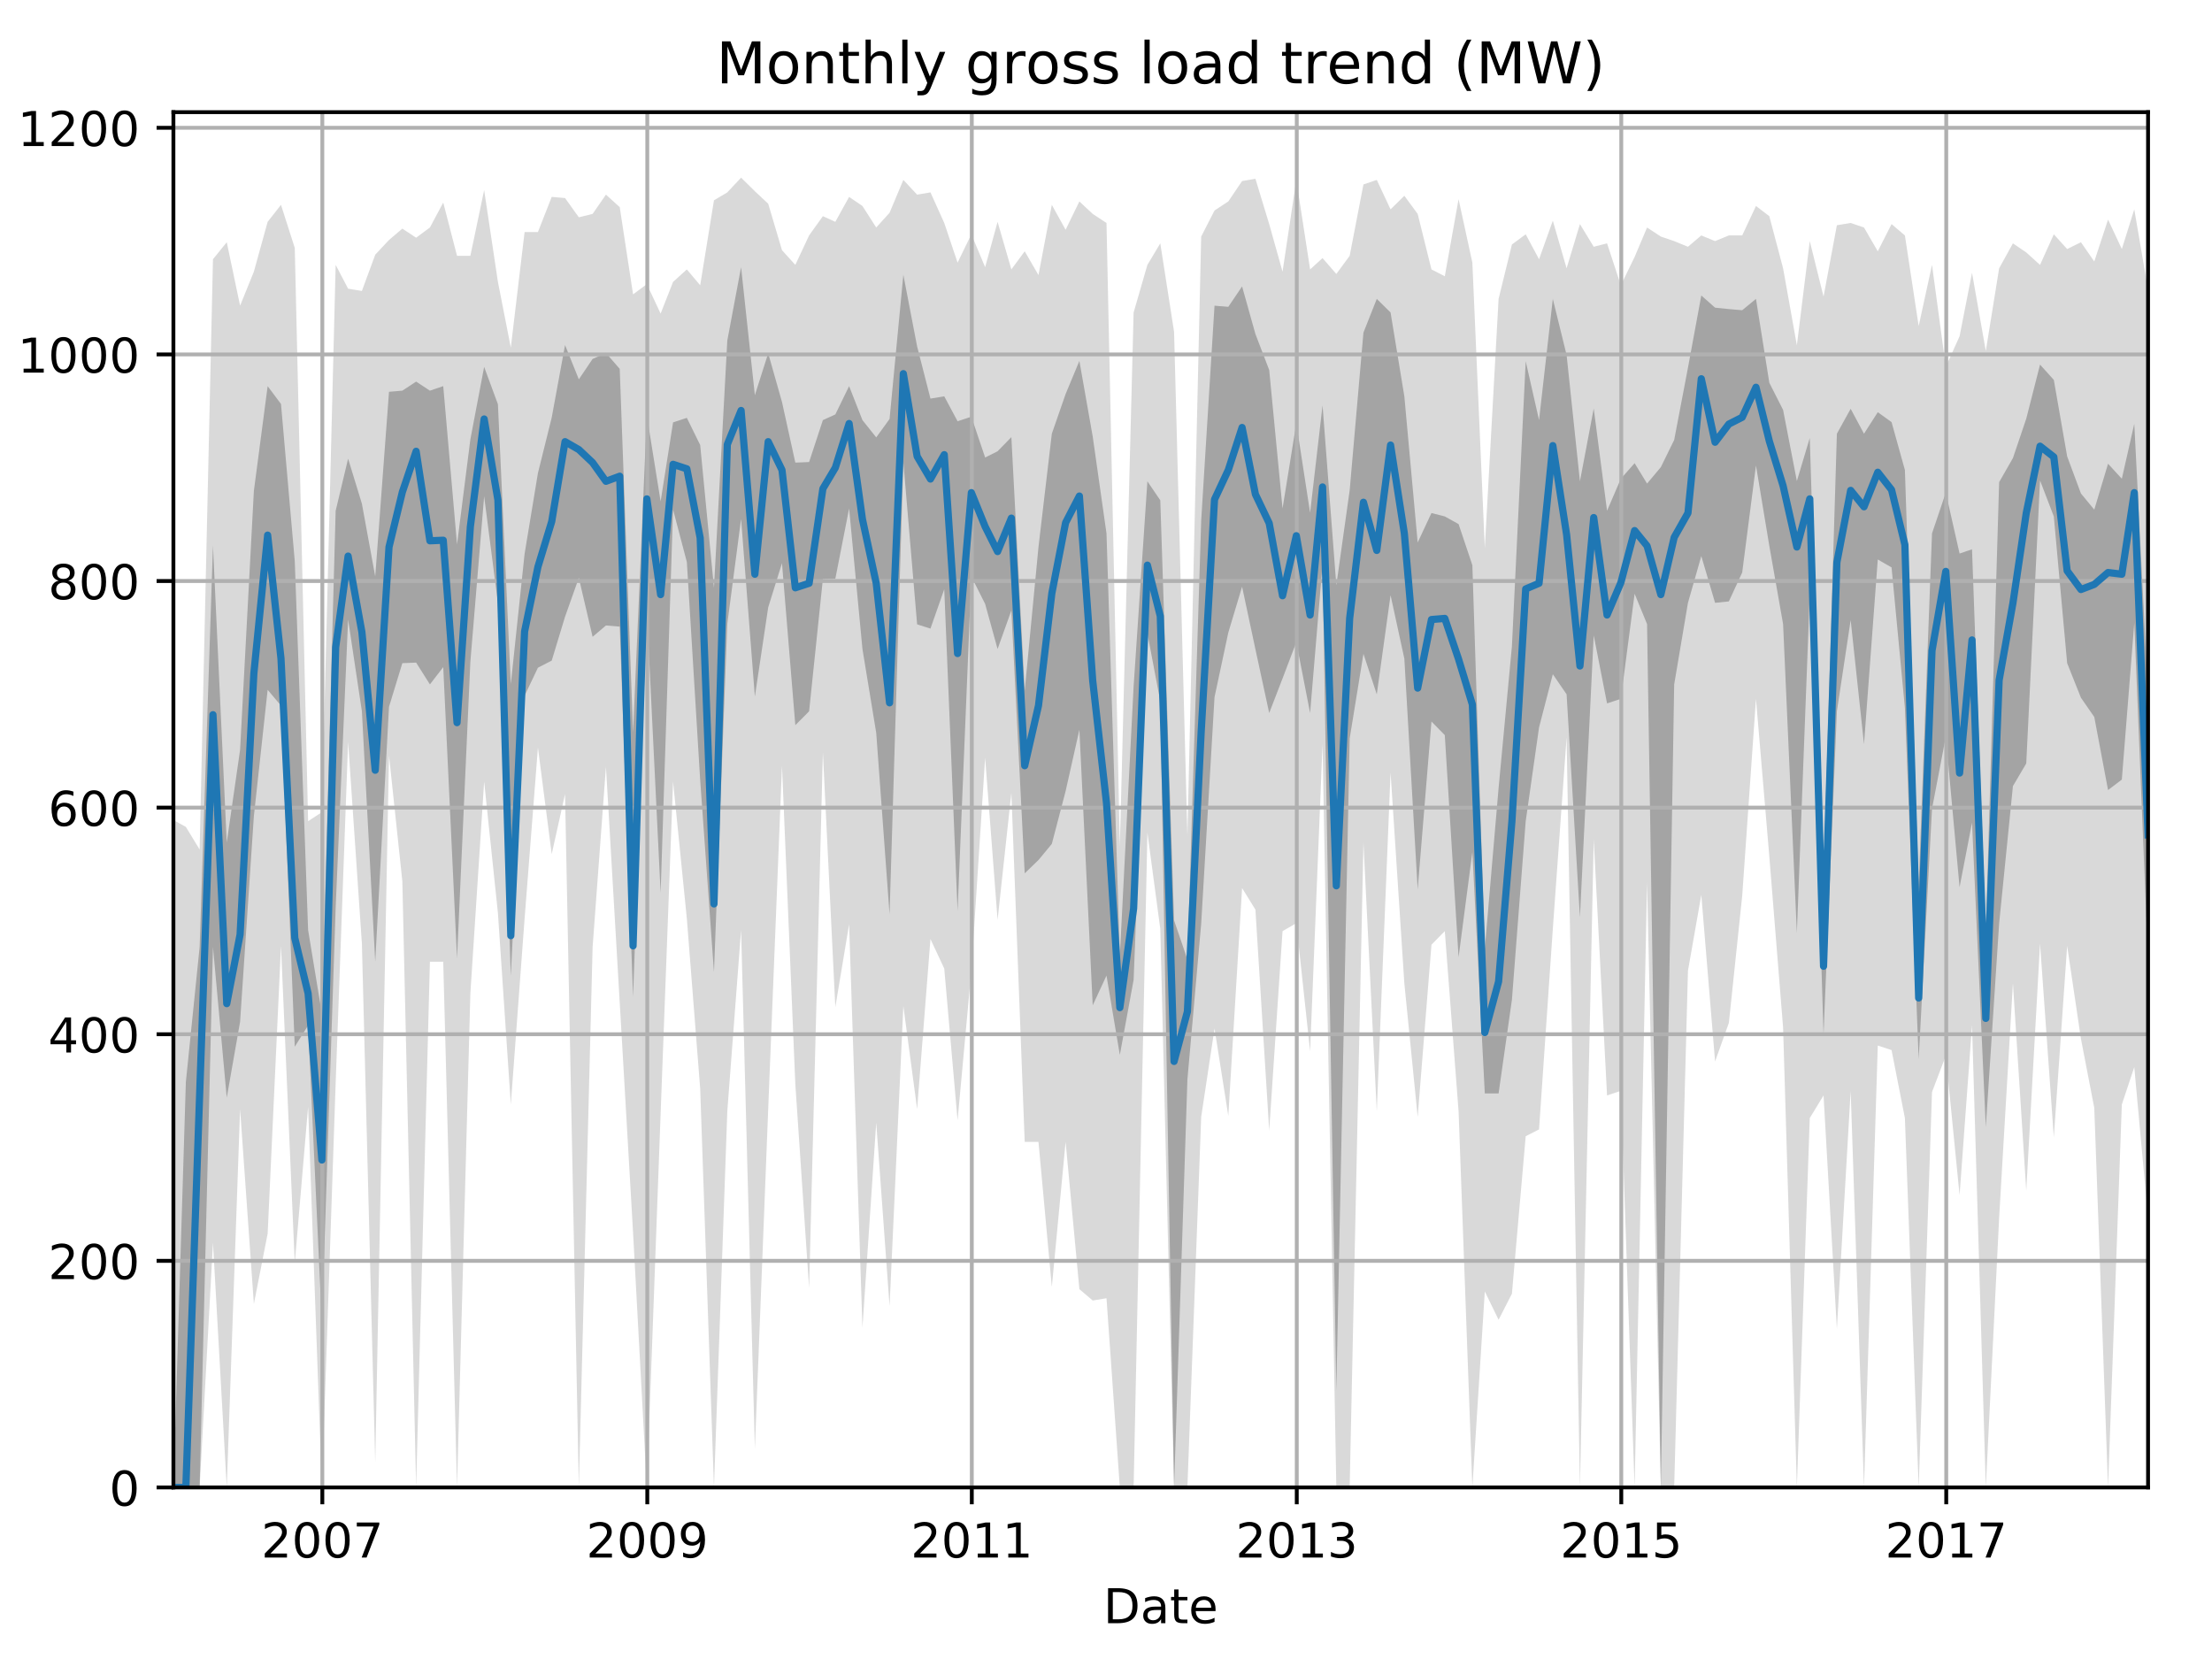 <?xml version="1.0" encoding="utf-8" standalone="no"?>
<!DOCTYPE svg PUBLIC "-//W3C//DTD SVG 1.1//EN"
  "http://www.w3.org/Graphics/SVG/1.1/DTD/svg11.dtd">
<!-- Created with matplotlib (http://matplotlib.org/) -->
<svg height="345.6pt" version="1.1" viewBox="0 0 460.8 345.6" width="460.8pt" xmlns="http://www.w3.org/2000/svg" xmlns:xlink="http://www.w3.org/1999/xlink">
 <defs>
  <style type="text/css">
*{stroke-linecap:butt;stroke-linejoin:round;}
  </style>
 </defs>
 <g id="figure_1">
  <g id="patch_1">
   <path d="M 0 345.6 
L 460.8 345.6 
L 460.8 0 
L 0 0 
z
" style="fill:none;"/>
  </g>
  <g id="axes_1">
   <g id="patch_2">
    <path d="M 36.124 309.863 
L 447.48 309.863 
L 447.48 23.365 
L 36.124 23.365 
z
" style="fill:none;"/>
   </g>
   <g id="PolyCollection_1">
    <path clip-path="url(#p8011bc4ba3)" d="M 36.124 170.839 
L 36.124 309.863 
L 38.717 309.863 
L 41.588 309.863 
L 44.366 258.88 
L 47.237 309.863 
L 50.015 231.028 
L 52.886 271.626 
L 55.756 256.992 
L 58.535 197.039 
L 61.405 263.129 
L 64.184 230.556 
L 67.054 309.863 
L 69.925 225.599 
L 72.518 154.553 
L 75.389 196.567 
L 78.167 304.671 
L 81.038 157.385 
L 83.816 183.585 
L 86.687 309.863 
L 89.558 200.344 
L 92.336 200.344 
L 95.207 309.863 
L 97.985 206.953 
L 100.856 162.814 
L 103.726 190.194 
L 106.412 230.084 
L 109.283 191.374 
L 112.061 155.733 
L 114.932 177.92 
L 117.71 165.411 
L 120.581 309.863 
L 123.451 197.275 
L 126.23 159.746 
L 129.1 208.841 
L 131.879 256.756 
L 134.749 309.863 
L 137.62 231.972 
L 140.213 162.814 
L 143.084 191.374 
L 145.862 226.779 
L 148.733 309.863 
L 151.511 231.5 
L 154.382 193.735 
L 157.253 301.838 
L 160.031 231.028 
L 162.902 159.51 
L 165.68 225.835 
L 168.551 268.321 
L 171.421 156.677 
L 174.014 209.785 
L 176.885 192.554 
L 179.663 276.583 
L 182.534 233.86 
L 185.312 272.098 
L 188.183 209.549 
L 191.054 231.028 
L 193.832 195.623 
L 196.703 201.76 
L 199.481 233.388 
L 202.352 202.232 
L 205.223 157.857 
L 207.816 191.61 
L 210.686 165.174 
L 213.465 237.873 
L 216.335 237.873 
L 219.114 268.085 
L 221.984 237.873 
L 224.855 268.557 
L 227.633 270.918 
L 230.504 270.446 
L 233.282 309.863 
L 236.153 309.863 
L 239.024 173.436 
L 241.709 193.499 
L 244.58 309.863 
L 247.358 309.863 
L 250.229 232.68 
L 253.007 214.27 
L 255.878 232.444 
L 258.749 185.001 
L 261.527 189.486 
L 264.398 235.513 
L 267.176 193.971 
L 270.047 192.318 
L 272.918 218.99 
L 275.511 155.025 
L 278.381 309.863 
L 281.16 309.863 
L 284.03 175.56 
L 286.809 231.5 
L 289.679 160.926 
L 292.55 204.828 
L 295.328 232.68 
L 298.199 196.803 
L 300.977 193.971 
L 303.848 231.5 
L 306.719 309.863 
L 309.312 269.03 
L 312.183 274.93 
L 314.961 269.502 
L 317.832 236.693 
L 320.61 235.277 
L 323.481 193.499 
L 326.351 153.609 
L 329.129 309.863 
L 332 174.852 
L 334.778 228.196 
L 337.649 227.251 
L 340.52 309.863 
L 343.113 183.821 
L 345.984 309.863 
L 348.762 309.863 
L 351.633 202.232 
L 354.411 186.418 
L 357.282 221.115 
L 360.153 213.089 
L 362.931 186.654 
L 365.801 145.584 
L 368.58 178.392 
L 371.45 214.034 
L 374.321 309.863 
L 377.007 232.916 
L 379.878 228.196 
L 382.656 276.819 
L 385.527 227.251 
L 388.305 309.863 
L 391.176 217.81 
L 394.046 218.754 
L 396.825 232.916 
L 399.695 309.863 
L 402.473 227.488 
L 405.344 219.934 
L 408.215 248.967 
L 410.808 213.561 
L 413.679 309.863 
L 416.457 253.687 
L 419.328 204.828 
L 422.106 248.023 
L 424.977 196.567 
L 427.848 236.929 
L 430.626 197.039 
L 433.496 216.394 
L 436.275 230.792 
L 439.145 309.863 
L 442.016 230.084 
L 444.609 222.295 
L 447.48 253.687 
L 447.48 60.375 
L 447.48 60.375 
L 444.609 43.617 
L 442.016 51.878 
L 439.145 45.741 
L 436.275 54.474 
L 433.496 50.462 
L 430.626 51.878 
L 427.848 48.81 
L 424.977 55.182 
L 422.106 52.586 
L 419.328 50.698 
L 416.457 55.891 
L 413.679 73.121 
L 410.808 56.835 
L 408.215 70.053 
L 405.344 76.426 
L 402.473 55.182 
L 399.695 67.928 
L 396.825 49.046 
L 394.046 46.685 
L 391.176 52.35 
L 388.305 47.393 
L 385.527 46.449 
L 382.656 46.921 
L 379.878 61.791 
L 377.007 50.226 
L 374.321 71.941 
L 371.45 55.891 
L 368.58 45.033 
L 365.801 42.909 
L 362.931 49.046 
L 360.153 49.046 
L 357.282 50.226 
L 354.411 49.046 
L 351.633 51.406 
L 348.762 50.226 
L 345.984 49.282 
L 343.113 47.393 
L 340.52 53.53 
L 337.649 59.431 
L 334.778 50.698 
L 332 51.406 
L 329.129 46.685 
L 326.351 55.891 
L 323.481 45.977 
L 320.61 54.002 
L 317.832 48.81 
L 314.961 50.934 
L 312.183 62.264 
L 309.312 114.191 
L 306.719 54.71 
L 303.848 41.492 
L 300.977 57.543 
L 298.199 56.127 
L 295.328 44.561 
L 292.55 40.784 
L 289.679 43.617 
L 286.809 37.48 
L 284.03 38.424 
L 281.16 53.294 
L 278.381 57.071 
L 275.511 53.766 
L 272.918 56.127 
L 270.047 37.48 
L 267.176 56.599 
L 264.398 46.685 
L 261.527 37.244 
L 258.749 37.716 
L 255.878 41.965 
L 253.007 43.853 
L 250.229 49.282 
L 247.358 174.144 
L 244.58 69.109 
L 241.709 50.698 
L 239.024 55.182 
L 236.153 65.096 
L 233.282 176.268 
L 230.504 46.449 
L 227.633 44.561 
L 224.855 41.965 
L 221.984 47.865 
L 219.114 42.673 
L 216.335 57.307 
L 213.465 52.35 
L 210.686 56.127 
L 207.816 46.213 
L 205.223 55.655 
L 202.352 48.81 
L 199.481 54.71 
L 196.703 46.449 
L 193.832 40.076 
L 191.054 40.548 
L 188.183 37.48 
L 185.312 44.325 
L 182.534 47.393 
L 179.663 42.909 
L 176.885 41.02 
L 174.014 46.213 
L 171.421 45.033 
L 168.551 49.046 
L 165.68 55.182 
L 162.902 52.114 
L 160.031 42.437 
L 157.253 39.84 
L 154.382 37.008 
L 151.511 40.076 
L 148.733 41.729 
L 145.862 59.431 
L 143.084 56.127 
L 140.213 58.723 
L 137.62 65.332 
L 134.749 59.195 
L 131.879 61.319 
L 129.1 43.145 
L 126.23 40.548 
L 123.451 44.561 
L 120.581 45.269 
L 117.71 41.256 
L 114.932 41.02 
L 112.061 48.337 
L 109.283 48.337 
L 106.412 72.413 
L 103.726 58.723 
L 100.856 39.604 
L 97.985 53.294 
L 95.207 53.294 
L 92.336 42.201 
L 89.558 47.393 
L 86.687 49.518 
L 83.816 47.629 
L 81.038 49.99 
L 78.167 53.058 
L 75.389 60.611 
L 72.518 60.139 
L 69.925 55.182 
L 67.054 169.187 
L 64.184 171.075 
L 61.405 51.642 
L 58.535 42.673 
L 55.756 46.213 
L 52.886 56.599 
L 50.015 63.68 
L 47.237 50.462 
L 44.366 54.002 
L 41.588 176.976 
L 38.717 172.255 
L 36.124 170.839 
z
" style="fill:#808080;fill-opacity:0.3;"/>
   </g>
   <g id="PolyCollection_2">
    <path clip-path="url(#p8011bc4ba3)" d="M 36.124 309.863 
L 36.124 309.863 
L 38.717 309.863 
L 41.588 309.863 
L 44.366 197.275 
L 47.237 228.668 
L 50.015 212.853 
L 52.886 170.013 
L 55.756 143.695 
L 58.535 147 
L 61.405 218.046 
L 64.184 213.621 
L 67.054 275.639 
L 69.925 189.014 
L 72.518 129.061 
L 75.389 148.18 
L 78.167 200.344 
L 81.038 147.236 
L 83.816 138.149 
L 86.687 138.031 
L 89.558 142.574 
L 92.336 138.975 
L 95.207 199.694 
L 97.985 137.853 
L 100.856 103.392 
L 103.726 125.58 
L 106.412 203.294 
L 109.283 144.935 
L 112.061 139.093 
L 114.932 137.617 
L 117.71 128.471 
L 120.581 120.387 
L 123.451 132.661 
L 126.23 130.3 
L 129.1 130.536 
L 131.879 207.661 
L 134.749 127.291 
L 137.62 186.004 
L 140.213 106.166 
L 143.084 117.082 
L 145.862 162.519 
L 148.733 202.527 
L 151.511 129.946 
L 154.382 108.113 
L 157.253 145.112 
L 160.031 126.524 
L 162.902 117.319 
L 165.68 151.071 
L 168.551 148.18 
L 171.421 120.623 
L 174.014 120.564 
L 176.885 105.93 
L 179.663 135.198 
L 182.534 152.665 
L 185.312 190.489 
L 188.183 96.252 
L 191.054 130.064 
L 193.832 130.949 
L 196.703 122.747 
L 199.481 189.781 
L 202.352 120.092 
L 205.223 125.816 
L 207.816 135.198 
L 210.686 127.173 
L 213.465 181.933 
L 216.335 179.159 
L 219.114 175.796 
L 221.984 164.82 
L 224.855 152.016 
L 227.633 209.431 
L 230.504 203.235 
L 233.282 219.757 
L 236.153 204.12 
L 239.024 131.953 
L 241.709 146.115 
L 244.58 309.863 
L 247.358 224.891 
L 250.229 192.436 
L 253.007 145.23 
L 255.878 131.776 
L 258.749 122.216 
L 261.527 135.257 
L 264.398 148.534 
L 267.176 141.335 
L 270.047 133.782 
L 272.918 148.534 
L 275.511 117.555 
L 278.381 289.683 
L 281.16 153.845 
L 284.03 136.201 
L 286.809 144.639 
L 289.679 123.986 
L 292.55 137.204 
L 295.328 185.296 
L 298.199 150.304 
L 300.977 153.137 
L 303.848 199.399 
L 306.719 177.507 
L 309.312 227.783 
L 312.183 227.783 
L 314.961 208.251 
L 317.832 171.075 
L 320.61 151.543 
L 323.481 140.45 
L 326.351 144.639 
L 329.129 191.079 
L 332 132.366 
L 334.778 146.528 
L 337.649 145.584 
L 340.52 123.691 
L 343.113 130.005 
L 345.984 309.863 
L 348.762 142.574 
L 351.633 125.58 
L 354.411 115.843 
L 357.282 125.58 
L 360.153 125.285 
L 362.931 119.266 
L 365.801 96.961 
L 368.58 113.719 
L 371.45 130.005 
L 374.321 194.325 
L 377.007 123.927 
L 379.878 215.45 
L 382.656 148.18 
L 385.527 129.179 
L 388.305 155.025 
L 391.176 116.551 
L 394.046 118.204 
L 396.825 147.472 
L 399.695 220.643 
L 402.473 168.479 
L 405.344 153.491 
L 408.215 184.824 
L 410.808 171.37 
L 413.679 234.805 
L 416.457 192.377 
L 419.328 163.758 
L 422.106 159.038 
L 424.977 100.088 
L 427.848 107.582 
L 430.626 138.149 
L 433.496 145.348 
L 436.275 149.36 
L 439.145 164.584 
L 442.016 162.401 
L 444.609 129.769 
L 447.48 200.167 
L 447.48 144.639 
L 447.48 144.639 
L 444.609 88.286 
L 442.016 99.734 
L 439.145 96.606 
L 436.275 106.166 
L 433.496 102.802 
L 430.626 95.072 
L 427.848 79.14 
L 424.977 75.953 
L 422.106 87.224 
L 419.328 95.426 
L 416.457 100.442 
L 413.679 193.971 
L 410.808 114.427 
L 408.215 115.312 
L 405.344 102.625 
L 402.473 111.123 
L 399.695 184.293 
L 396.825 97.905 
L 394.046 87.932 
L 391.176 85.867 
L 388.305 90.352 
L 385.527 85.159 
L 382.656 90.352 
L 379.878 182.405 
L 377.007 91.237 
L 374.321 100.206 
L 371.45 85.395 
L 368.58 79.73 
L 365.801 62.264 
L 362.931 64.624 
L 360.153 64.388 
L 357.282 64.093 
L 354.411 61.555 
L 351.633 76.603 
L 348.762 91.65 
L 345.984 97.315 
L 343.113 100.737 
L 340.52 96.488 
L 337.649 99.734 
L 334.778 106.402 
L 332 85.1 
L 329.129 100.265 
L 326.351 73.947 
L 323.481 62.264 
L 320.61 87.519 
L 317.832 75.245 
L 314.961 134.608 
L 312.183 164.171 
L 309.312 197.629 
L 306.719 117.732 
L 303.848 109.175 
L 300.977 107.582 
L 298.199 106.874 
L 295.328 113.011 
L 292.55 82.562 
L 289.679 65.096 
L 286.809 62.264 
L 284.03 69.286 
L 281.16 102.153 
L 278.381 121.921 
L 275.511 84.451 
L 272.918 106.815 
L 270.047 88.168 
L 267.176 105.93 
L 264.398 77.075 
L 261.527 69.581 
L 258.749 59.667 
L 255.878 63.916 
L 253.007 63.68 
L 250.229 108.467 
L 247.358 199.872 
L 244.58 191.728 
L 241.709 104.219 
L 239.024 100.265 
L 236.153 142.987 
L 233.282 199.104 
L 230.504 111.123 
L 227.633 90.942 
L 224.855 75.186 
L 221.984 82.09 
L 219.114 90.352 
L 216.335 113.955 
L 213.465 143.872 
L 210.686 91.06 
L 207.816 94.01 
L 205.223 95.308 
L 202.352 86.811 
L 199.481 87.755 
L 196.703 82.562 
L 193.832 83.035 
L 191.054 72.177 
L 188.183 57.248 
L 185.312 87.283 
L 182.534 91.119 
L 179.663 87.519 
L 176.885 80.438 
L 174.014 86.339 
L 171.421 87.519 
L 168.551 96.252 
L 165.68 96.37 
L 162.902 83.743 
L 160.031 73.593 
L 157.253 82.326 
L 154.382 55.655 
L 151.511 70.938 
L 148.733 122.452 
L 145.862 92.712 
L 143.084 87.047 
L 140.213 87.991 
L 137.62 104.455 
L 134.749 86.575 
L 131.879 152.606 
L 129.1 76.839 
L 126.23 73.534 
L 123.451 74.773 
L 120.581 79.022 
L 117.71 71.882 
L 114.932 86.988 
L 112.061 98.554 
L 109.283 115.371 
L 106.412 142.515 
L 103.726 84.215 
L 100.856 76.426 
L 97.985 91.532 
L 95.207 113.424 
L 92.336 80.438 
L 89.558 81.382 
L 86.687 79.494 
L 83.816 81.382 
L 81.038 81.618 
L 78.167 120.092 
L 75.389 104.927 
L 72.518 95.544 
L 69.925 106.402 
L 67.054 211.142 
L 64.184 193.735 
L 61.405 116.905 
L 58.535 84.156 
L 55.756 80.438 
L 52.886 102.271 
L 50.015 156.205 
L 47.237 175.501 
L 44.366 113.66 
L 41.588 197.275 
L 38.717 225.422 
L 36.124 309.863 
z
" style="fill:#808080;fill-opacity:0.6;"/>
   </g>
   <g id="matplotlib.axis_1">
    <g id="xtick_1">
     <g id="line2d_1">
      <path clip-path="url(#p8011bc4ba3)" d="M 67.147 309.863 
L 67.147 23.365 
" style="fill:none;stroke:#b0b0b0;stroke-linecap:square;stroke-width:0.8;"/>
     </g>
     <g id="line2d_2">
      <defs>
       <path d="M 0 0 
L 0 3.5 
" id="m11a2b9c92d" style="stroke:#000000;stroke-width:0.8;"/>
      </defs>
      <g>
       <use style="stroke:#000000;stroke-width:0.8;" x="67.147" xlink:href="#m11a2b9c92d" y="309.863"/>
      </g>
     </g>
     <g id="text_1">
      <!-- 2007 -->
      <defs>
       <path d="M 19.188 8.297 
L 53.609 8.297 
L 53.609 0 
L 7.328 0 
L 7.328 8.297 
Q 12.938 14.109 22.625 23.891 
Q 32.328 33.688 34.812 36.531 
Q 39.547 41.844 41.422 45.531 
Q 43.312 49.219 43.312 52.781 
Q 43.312 58.594 39.234 62.25 
Q 35.156 65.922 28.609 65.922 
Q 23.969 65.922 18.812 64.312 
Q 13.672 62.703 7.812 59.422 
L 7.812 69.391 
Q 13.766 71.781 18.938 73 
Q 24.125 74.219 28.422 74.219 
Q 39.75 74.219 46.484 68.547 
Q 53.219 62.891 53.219 53.422 
Q 53.219 48.922 51.531 44.891 
Q 49.859 40.875 45.406 35.406 
Q 44.188 33.984 37.641 27.219 
Q 31.109 20.453 19.188 8.297 
z
" id="DejaVuSans-32"/>
       <path d="M 31.781 66.406 
Q 24.172 66.406 20.328 58.906 
Q 16.5 51.422 16.5 36.375 
Q 16.5 21.391 20.328 13.891 
Q 24.172 6.391 31.781 6.391 
Q 39.453 6.391 43.281 13.891 
Q 47.125 21.391 47.125 36.375 
Q 47.125 51.422 43.281 58.906 
Q 39.453 66.406 31.781 66.406 
z
M 31.781 74.219 
Q 44.047 74.219 50.516 64.516 
Q 56.984 54.828 56.984 36.375 
Q 56.984 17.969 50.516 8.266 
Q 44.047 -1.422 31.781 -1.422 
Q 19.531 -1.422 13.062 8.266 
Q 6.594 17.969 6.594 36.375 
Q 6.594 54.828 13.062 64.516 
Q 19.531 74.219 31.781 74.219 
z
" id="DejaVuSans-30"/>
       <path d="M 8.203 72.906 
L 55.078 72.906 
L 55.078 68.703 
L 28.609 0 
L 18.312 0 
L 43.219 64.594 
L 8.203 64.594 
z
" id="DejaVuSans-37"/>
      </defs>
      <g transform="translate(54.422 324.462)scale(0.1 -0.1)">
       <use xlink:href="#DejaVuSans-32"/>
       <use x="63.623" xlink:href="#DejaVuSans-30"/>
       <use x="127.246" xlink:href="#DejaVuSans-30"/>
       <use x="190.869" xlink:href="#DejaVuSans-37"/>
      </g>
     </g>
    </g>
    <g id="xtick_2">
     <g id="line2d_3">
      <path clip-path="url(#p8011bc4ba3)" d="M 134.842 309.863 
L 134.842 23.365 
" style="fill:none;stroke:#b0b0b0;stroke-linecap:square;stroke-width:0.8;"/>
     </g>
     <g id="line2d_4">
      <g>
       <use style="stroke:#000000;stroke-width:0.8;" x="134.842" xlink:href="#m11a2b9c92d" y="309.863"/>
      </g>
     </g>
     <g id="text_2">
      <!-- 2009 -->
      <defs>
       <path d="M 10.984 1.516 
L 10.984 10.5 
Q 14.703 8.734 18.5 7.812 
Q 22.312 6.891 25.984 6.891 
Q 35.75 6.891 40.891 13.453 
Q 46.047 20.016 46.781 33.406 
Q 43.953 29.203 39.594 26.953 
Q 35.25 24.703 29.984 24.703 
Q 19.047 24.703 12.672 31.312 
Q 6.297 37.938 6.297 49.422 
Q 6.297 60.641 12.938 67.422 
Q 19.578 74.219 30.609 74.219 
Q 43.266 74.219 49.922 64.516 
Q 56.594 54.828 56.594 36.375 
Q 56.594 19.141 48.406 8.859 
Q 40.234 -1.422 26.422 -1.422 
Q 22.703 -1.422 18.891 -0.688 
Q 15.094 0.047 10.984 1.516 
z
M 30.609 32.422 
Q 37.25 32.422 41.125 36.953 
Q 45.016 41.5 45.016 49.422 
Q 45.016 57.281 41.125 61.844 
Q 37.25 66.406 30.609 66.406 
Q 23.969 66.406 20.094 61.844 
Q 16.219 57.281 16.219 49.422 
Q 16.219 41.5 20.094 36.953 
Q 23.969 32.422 30.609 32.422 
z
" id="DejaVuSans-39"/>
      </defs>
      <g transform="translate(122.117 324.462)scale(0.1 -0.1)">
       <use xlink:href="#DejaVuSans-32"/>
       <use x="63.623" xlink:href="#DejaVuSans-30"/>
       <use x="127.246" xlink:href="#DejaVuSans-30"/>
       <use x="190.869" xlink:href="#DejaVuSans-39"/>
      </g>
     </g>
    </g>
    <g id="xtick_3">
     <g id="line2d_5">
      <path clip-path="url(#p8011bc4ba3)" d="M 202.444 309.863 
L 202.444 23.365 
" style="fill:none;stroke:#b0b0b0;stroke-linecap:square;stroke-width:0.8;"/>
     </g>
     <g id="line2d_6">
      <g>
       <use style="stroke:#000000;stroke-width:0.8;" x="202.444" xlink:href="#m11a2b9c92d" y="309.863"/>
      </g>
     </g>
     <g id="text_3">
      <!-- 2011 -->
      <defs>
       <path d="M 12.406 8.297 
L 28.516 8.297 
L 28.516 63.922 
L 10.984 60.406 
L 10.984 69.391 
L 28.422 72.906 
L 38.281 72.906 
L 38.281 8.297 
L 54.391 8.297 
L 54.391 0 
L 12.406 0 
z
" id="DejaVuSans-31"/>
      </defs>
      <g transform="translate(189.719 324.462)scale(0.1 -0.1)">
       <use xlink:href="#DejaVuSans-32"/>
       <use x="63.623" xlink:href="#DejaVuSans-30"/>
       <use x="127.246" xlink:href="#DejaVuSans-31"/>
       <use x="190.869" xlink:href="#DejaVuSans-31"/>
      </g>
     </g>
    </g>
    <g id="xtick_4">
     <g id="line2d_7">
      <path clip-path="url(#p8011bc4ba3)" d="M 270.139 309.863 
L 270.139 23.365 
" style="fill:none;stroke:#b0b0b0;stroke-linecap:square;stroke-width:0.8;"/>
     </g>
     <g id="line2d_8">
      <g>
       <use style="stroke:#000000;stroke-width:0.8;" x="270.139" xlink:href="#m11a2b9c92d" y="309.863"/>
      </g>
     </g>
     <g id="text_4">
      <!-- 2013 -->
      <defs>
       <path d="M 40.578 39.312 
Q 47.656 37.797 51.625 33 
Q 55.609 28.219 55.609 21.188 
Q 55.609 10.406 48.188 4.484 
Q 40.766 -1.422 27.094 -1.422 
Q 22.516 -1.422 17.656 -0.516 
Q 12.797 0.391 7.625 2.203 
L 7.625 11.719 
Q 11.719 9.328 16.594 8.109 
Q 21.484 6.891 26.812 6.891 
Q 36.078 6.891 40.938 10.547 
Q 45.797 14.203 45.797 21.188 
Q 45.797 27.641 41.281 31.266 
Q 36.766 34.906 28.719 34.906 
L 20.219 34.906 
L 20.219 43.016 
L 29.109 43.016 
Q 36.375 43.016 40.234 45.922 
Q 44.094 48.828 44.094 54.297 
Q 44.094 59.906 40.109 62.906 
Q 36.141 65.922 28.719 65.922 
Q 24.656 65.922 20.016 65.031 
Q 15.375 64.156 9.812 62.312 
L 9.812 71.094 
Q 15.438 72.656 20.344 73.438 
Q 25.25 74.219 29.594 74.219 
Q 40.828 74.219 47.359 69.109 
Q 53.906 64.016 53.906 55.328 
Q 53.906 49.266 50.438 45.094 
Q 46.969 40.922 40.578 39.312 
z
" id="DejaVuSans-33"/>
      </defs>
      <g transform="translate(257.414 324.462)scale(0.1 -0.1)">
       <use xlink:href="#DejaVuSans-32"/>
       <use x="63.623" xlink:href="#DejaVuSans-30"/>
       <use x="127.246" xlink:href="#DejaVuSans-31"/>
       <use x="190.869" xlink:href="#DejaVuSans-33"/>
      </g>
     </g>
    </g>
    <g id="xtick_5">
     <g id="line2d_9">
      <path clip-path="url(#p8011bc4ba3)" d="M 337.742 309.863 
L 337.742 23.365 
" style="fill:none;stroke:#b0b0b0;stroke-linecap:square;stroke-width:0.8;"/>
     </g>
     <g id="line2d_10">
      <g>
       <use style="stroke:#000000;stroke-width:0.8;" x="337.742" xlink:href="#m11a2b9c92d" y="309.863"/>
      </g>
     </g>
     <g id="text_5">
      <!-- 2015 -->
      <defs>
       <path d="M 10.797 72.906 
L 49.516 72.906 
L 49.516 64.594 
L 19.828 64.594 
L 19.828 46.734 
Q 21.969 47.469 24.109 47.828 
Q 26.266 48.188 28.422 48.188 
Q 40.625 48.188 47.75 41.5 
Q 54.891 34.812 54.891 23.391 
Q 54.891 11.625 47.562 5.094 
Q 40.234 -1.422 26.906 -1.422 
Q 22.312 -1.422 17.547 -0.641 
Q 12.797 0.141 7.719 1.703 
L 7.719 11.625 
Q 12.109 9.234 16.797 8.062 
Q 21.484 6.891 26.703 6.891 
Q 35.156 6.891 40.078 11.328 
Q 45.016 15.766 45.016 23.391 
Q 45.016 31 40.078 35.438 
Q 35.156 39.891 26.703 39.891 
Q 22.75 39.891 18.812 39.016 
Q 14.891 38.141 10.797 36.281 
z
" id="DejaVuSans-35"/>
      </defs>
      <g transform="translate(325.017 324.462)scale(0.1 -0.1)">
       <use xlink:href="#DejaVuSans-32"/>
       <use x="63.623" xlink:href="#DejaVuSans-30"/>
       <use x="127.246" xlink:href="#DejaVuSans-31"/>
       <use x="190.869" xlink:href="#DejaVuSans-35"/>
      </g>
     </g>
    </g>
    <g id="xtick_6">
     <g id="line2d_11">
      <path clip-path="url(#p8011bc4ba3)" d="M 405.437 309.863 
L 405.437 23.365 
" style="fill:none;stroke:#b0b0b0;stroke-linecap:square;stroke-width:0.8;"/>
     </g>
     <g id="line2d_12">
      <g>
       <use style="stroke:#000000;stroke-width:0.8;" x="405.437" xlink:href="#m11a2b9c92d" y="309.863"/>
      </g>
     </g>
     <g id="text_6">
      <!-- 2017 -->
      <g transform="translate(392.712 324.462)scale(0.1 -0.1)">
       <use xlink:href="#DejaVuSans-32"/>
       <use x="63.623" xlink:href="#DejaVuSans-30"/>
       <use x="127.246" xlink:href="#DejaVuSans-31"/>
       <use x="190.869" xlink:href="#DejaVuSans-37"/>
      </g>
     </g>
    </g>
    <g id="text_7">
     <!-- Date -->
     <defs>
      <path d="M 19.672 64.797 
L 19.672 8.109 
L 31.594 8.109 
Q 46.688 8.109 53.688 14.938 
Q 60.688 21.781 60.688 36.531 
Q 60.688 51.172 53.688 57.984 
Q 46.688 64.797 31.594 64.797 
z
M 9.812 72.906 
L 30.078 72.906 
Q 51.266 72.906 61.172 64.094 
Q 71.094 55.281 71.094 36.531 
Q 71.094 17.672 61.125 8.828 
Q 51.172 0 30.078 0 
L 9.812 0 
z
" id="DejaVuSans-44"/>
      <path d="M 34.281 27.484 
Q 23.391 27.484 19.188 25 
Q 14.984 22.516 14.984 16.5 
Q 14.984 11.719 18.141 8.906 
Q 21.297 6.109 26.703 6.109 
Q 34.188 6.109 38.703 11.406 
Q 43.219 16.703 43.219 25.484 
L 43.219 27.484 
z
M 52.203 31.203 
L 52.203 0 
L 43.219 0 
L 43.219 8.297 
Q 40.141 3.328 35.547 0.953 
Q 30.953 -1.422 24.312 -1.422 
Q 15.922 -1.422 10.953 3.297 
Q 6 8.016 6 15.922 
Q 6 25.141 12.172 29.828 
Q 18.359 34.516 30.609 34.516 
L 43.219 34.516 
L 43.219 35.406 
Q 43.219 41.609 39.141 45 
Q 35.062 48.391 27.688 48.391 
Q 23 48.391 18.547 47.266 
Q 14.109 46.141 10.016 43.891 
L 10.016 52.203 
Q 14.938 54.109 19.578 55.047 
Q 24.219 56 28.609 56 
Q 40.484 56 46.344 49.844 
Q 52.203 43.703 52.203 31.203 
z
" id="DejaVuSans-61"/>
      <path d="M 18.312 70.219 
L 18.312 54.688 
L 36.812 54.688 
L 36.812 47.703 
L 18.312 47.703 
L 18.312 18.016 
Q 18.312 11.328 20.141 9.422 
Q 21.969 7.516 27.594 7.516 
L 36.812 7.516 
L 36.812 0 
L 27.594 0 
Q 17.188 0 13.234 3.875 
Q 9.281 7.766 9.281 18.016 
L 9.281 47.703 
L 2.688 47.703 
L 2.688 54.688 
L 9.281 54.688 
L 9.281 70.219 
z
" id="DejaVuSans-74"/>
      <path d="M 56.203 29.594 
L 56.203 25.203 
L 14.891 25.203 
Q 15.484 15.922 20.484 11.062 
Q 25.484 6.203 34.422 6.203 
Q 39.594 6.203 44.453 7.469 
Q 49.312 8.734 54.109 11.281 
L 54.109 2.781 
Q 49.266 0.734 44.188 -0.344 
Q 39.109 -1.422 33.891 -1.422 
Q 20.797 -1.422 13.156 6.188 
Q 5.516 13.812 5.516 26.812 
Q 5.516 40.234 12.766 48.109 
Q 20.016 56 32.328 56 
Q 43.359 56 49.781 48.891 
Q 56.203 41.797 56.203 29.594 
z
M 47.219 32.234 
Q 47.125 39.594 43.094 43.984 
Q 39.062 48.391 32.422 48.391 
Q 24.906 48.391 20.391 44.141 
Q 15.875 39.891 15.188 32.172 
z
" id="DejaVuSans-65"/>
     </defs>
     <g transform="translate(229.851 338.14)scale(0.1 -0.1)">
      <use xlink:href="#DejaVuSans-44"/>
      <use x="77.002" xlink:href="#DejaVuSans-61"/>
      <use x="138.281" xlink:href="#DejaVuSans-74"/>
      <use x="177.49" xlink:href="#DejaVuSans-65"/>
     </g>
    </g>
   </g>
   <g id="matplotlib.axis_2">
    <g id="ytick_1">
     <g id="line2d_13">
      <path clip-path="url(#p8011bc4ba3)" d="M 36.124 309.863 
L 447.48 309.863 
" style="fill:none;stroke:#b0b0b0;stroke-linecap:square;stroke-width:0.8;"/>
     </g>
     <g id="line2d_14">
      <defs>
       <path d="M 0 0 
L -3.5 0 
" id="m5c5ef73836" style="stroke:#000000;stroke-width:0.8;"/>
      </defs>
      <g>
       <use style="stroke:#000000;stroke-width:0.8;" x="36.124" xlink:href="#m5c5ef73836" y="309.863"/>
      </g>
     </g>
     <g id="text_8">
      <!-- 0 -->
      <g transform="translate(22.762 313.663)scale(0.1 -0.1)">
       <use xlink:href="#DejaVuSans-30"/>
      </g>
     </g>
    </g>
    <g id="ytick_2">
     <g id="line2d_15">
      <path clip-path="url(#p8011bc4ba3)" d="M 36.124 262.657 
L 447.48 262.657 
" style="fill:none;stroke:#b0b0b0;stroke-linecap:square;stroke-width:0.8;"/>
     </g>
     <g id="line2d_16">
      <g>
       <use style="stroke:#000000;stroke-width:0.8;" x="36.124" xlink:href="#m5c5ef73836" y="262.657"/>
      </g>
     </g>
     <g id="text_9">
      <!-- 200 -->
      <g transform="translate(10.037 266.456)scale(0.1 -0.1)">
       <use xlink:href="#DejaVuSans-32"/>
       <use x="63.623" xlink:href="#DejaVuSans-30"/>
       <use x="127.246" xlink:href="#DejaVuSans-30"/>
      </g>
     </g>
    </g>
    <g id="ytick_3">
     <g id="line2d_17">
      <path clip-path="url(#p8011bc4ba3)" d="M 36.124 215.45 
L 447.48 215.45 
" style="fill:none;stroke:#b0b0b0;stroke-linecap:square;stroke-width:0.8;"/>
     </g>
     <g id="line2d_18">
      <g>
       <use style="stroke:#000000;stroke-width:0.8;" x="36.124" xlink:href="#m5c5ef73836" y="215.45"/>
      </g>
     </g>
     <g id="text_10">
      <!-- 400 -->
      <defs>
       <path d="M 37.797 64.312 
L 12.891 25.391 
L 37.797 25.391 
z
M 35.203 72.906 
L 47.609 72.906 
L 47.609 25.391 
L 58.016 25.391 
L 58.016 17.188 
L 47.609 17.188 
L 47.609 0 
L 37.797 0 
L 37.797 17.188 
L 4.891 17.188 
L 4.891 26.703 
z
" id="DejaVuSans-34"/>
      </defs>
      <g transform="translate(10.037 219.249)scale(0.1 -0.1)">
       <use xlink:href="#DejaVuSans-34"/>
       <use x="63.623" xlink:href="#DejaVuSans-30"/>
       <use x="127.246" xlink:href="#DejaVuSans-30"/>
      </g>
     </g>
    </g>
    <g id="ytick_4">
     <g id="line2d_19">
      <path clip-path="url(#p8011bc4ba3)" d="M 36.124 168.243 
L 447.48 168.243 
" style="fill:none;stroke:#b0b0b0;stroke-linecap:square;stroke-width:0.8;"/>
     </g>
     <g id="line2d_20">
      <g>
       <use style="stroke:#000000;stroke-width:0.8;" x="36.124" xlink:href="#m5c5ef73836" y="168.243"/>
      </g>
     </g>
     <g id="text_11">
      <!-- 600 -->
      <defs>
       <path d="M 33.016 40.375 
Q 26.375 40.375 22.484 35.828 
Q 18.609 31.297 18.609 23.391 
Q 18.609 15.531 22.484 10.953 
Q 26.375 6.391 33.016 6.391 
Q 39.656 6.391 43.531 10.953 
Q 47.406 15.531 47.406 23.391 
Q 47.406 31.297 43.531 35.828 
Q 39.656 40.375 33.016 40.375 
z
M 52.594 71.297 
L 52.594 62.312 
Q 48.875 64.062 45.094 64.984 
Q 41.312 65.922 37.594 65.922 
Q 27.828 65.922 22.672 59.328 
Q 17.531 52.734 16.797 39.406 
Q 19.672 43.656 24.016 45.922 
Q 28.375 48.188 33.594 48.188 
Q 44.578 48.188 50.953 41.516 
Q 57.328 34.859 57.328 23.391 
Q 57.328 12.156 50.688 5.359 
Q 44.047 -1.422 33.016 -1.422 
Q 20.359 -1.422 13.672 8.266 
Q 6.984 17.969 6.984 36.375 
Q 6.984 53.656 15.188 63.938 
Q 23.391 74.219 37.203 74.219 
Q 40.922 74.219 44.703 73.484 
Q 48.484 72.75 52.594 71.297 
z
" id="DejaVuSans-36"/>
      </defs>
      <g transform="translate(10.037 172.042)scale(0.1 -0.1)">
       <use xlink:href="#DejaVuSans-36"/>
       <use x="63.623" xlink:href="#DejaVuSans-30"/>
       <use x="127.246" xlink:href="#DejaVuSans-30"/>
      </g>
     </g>
    </g>
    <g id="ytick_5">
     <g id="line2d_21">
      <path clip-path="url(#p8011bc4ba3)" d="M 36.124 121.036 
L 447.48 121.036 
" style="fill:none;stroke:#b0b0b0;stroke-linecap:square;stroke-width:0.8;"/>
     </g>
     <g id="line2d_22">
      <g>
       <use style="stroke:#000000;stroke-width:0.8;" x="36.124" xlink:href="#m5c5ef73836" y="121.036"/>
      </g>
     </g>
     <g id="text_12">
      <!-- 800 -->
      <defs>
       <path d="M 31.781 34.625 
Q 24.75 34.625 20.719 30.859 
Q 16.703 27.094 16.703 20.516 
Q 16.703 13.922 20.719 10.156 
Q 24.75 6.391 31.781 6.391 
Q 38.812 6.391 42.859 10.172 
Q 46.922 13.969 46.922 20.516 
Q 46.922 27.094 42.891 30.859 
Q 38.875 34.625 31.781 34.625 
z
M 21.922 38.812 
Q 15.578 40.375 12.031 44.719 
Q 8.5 49.078 8.5 55.328 
Q 8.5 64.062 14.719 69.141 
Q 20.953 74.219 31.781 74.219 
Q 42.672 74.219 48.875 69.141 
Q 55.078 64.062 55.078 55.328 
Q 55.078 49.078 51.531 44.719 
Q 48 40.375 41.703 38.812 
Q 48.828 37.156 52.797 32.312 
Q 56.781 27.484 56.781 20.516 
Q 56.781 9.906 50.312 4.234 
Q 43.844 -1.422 31.781 -1.422 
Q 19.734 -1.422 13.25 4.234 
Q 6.781 9.906 6.781 20.516 
Q 6.781 27.484 10.781 32.312 
Q 14.797 37.156 21.922 38.812 
z
M 18.312 54.391 
Q 18.312 48.734 21.844 45.562 
Q 25.391 42.391 31.781 42.391 
Q 38.141 42.391 41.719 45.562 
Q 45.312 48.734 45.312 54.391 
Q 45.312 60.062 41.719 63.234 
Q 38.141 66.406 31.781 66.406 
Q 25.391 66.406 21.844 63.234 
Q 18.312 60.062 18.312 54.391 
z
" id="DejaVuSans-38"/>
      </defs>
      <g transform="translate(10.037 124.835)scale(0.1 -0.1)">
       <use xlink:href="#DejaVuSans-38"/>
       <use x="63.623" xlink:href="#DejaVuSans-30"/>
       <use x="127.246" xlink:href="#DejaVuSans-30"/>
      </g>
     </g>
    </g>
    <g id="ytick_6">
     <g id="line2d_23">
      <path clip-path="url(#p8011bc4ba3)" d="M 36.124 73.829 
L 447.48 73.829 
" style="fill:none;stroke:#b0b0b0;stroke-linecap:square;stroke-width:0.8;"/>
     </g>
     <g id="line2d_24">
      <g>
       <use style="stroke:#000000;stroke-width:0.8;" x="36.124" xlink:href="#m5c5ef73836" y="73.829"/>
      </g>
     </g>
     <g id="text_13">
      <!-- 1000 -->
      <g transform="translate(3.674 77.628)scale(0.1 -0.1)">
       <use xlink:href="#DejaVuSans-31"/>
       <use x="63.623" xlink:href="#DejaVuSans-30"/>
       <use x="127.246" xlink:href="#DejaVuSans-30"/>
       <use x="190.869" xlink:href="#DejaVuSans-30"/>
      </g>
     </g>
    </g>
    <g id="ytick_7">
     <g id="line2d_25">
      <path clip-path="url(#p8011bc4ba3)" d="M 36.124 26.622 
L 447.48 26.622 
" style="fill:none;stroke:#b0b0b0;stroke-linecap:square;stroke-width:0.8;"/>
     </g>
     <g id="line2d_26">
      <g>
       <use style="stroke:#000000;stroke-width:0.8;" x="36.124" xlink:href="#m5c5ef73836" y="26.622"/>
      </g>
     </g>
     <g id="text_14">
      <!-- 1200 -->
      <g transform="translate(3.674 30.422)scale(0.1 -0.1)">
       <use xlink:href="#DejaVuSans-31"/>
       <use x="63.623" xlink:href="#DejaVuSans-32"/>
       <use x="127.246" xlink:href="#DejaVuSans-30"/>
       <use x="190.869" xlink:href="#DejaVuSans-30"/>
      </g>
     </g>
    </g>
   </g>
   <g id="line2d_27">
    <path clip-path="url(#p8011bc4ba3)" d="M 36.124 309.863 
L 38.717 309.863 
L 44.366 148.888 
L 47.237 209.077 
L 50.015 194.679 
L 52.886 140.273 
L 55.756 111.477 
L 58.535 137.204 
L 61.405 195.387 
L 64.184 206.953 
L 67.054 241.65 
L 69.925 134.844 
L 72.518 115.843 
L 75.389 131.658 
L 78.167 160.454 
L 81.038 113.955 
L 83.816 102.507 
L 86.687 94.01 
L 89.558 112.657 
L 92.336 112.539 
L 95.207 150.54 
L 97.985 109.706 
L 100.856 87.283 
L 103.726 104.16 
L 106.412 194.915 
L 109.283 131.54 
L 112.061 118.086 
L 114.932 108.644 
L 117.71 92.004 
L 120.581 93.656 
L 123.451 96.37 
L 126.23 100.265 
L 129.1 99.203 
L 131.879 197.039 
L 134.749 103.924 
L 137.62 123.868 
L 140.213 96.725 
L 143.084 97.669 
L 145.862 112.067 
L 148.733 188.306 
L 151.511 92.594 
L 154.382 85.513 
L 157.253 119.62 
L 160.031 92.004 
L 162.902 97.905 
L 165.68 122.452 
L 168.551 121.508 
L 171.421 101.799 
L 174.014 97.433 
L 176.885 88.227 
L 179.663 108.172 
L 182.534 121.508 
L 185.312 146.41 
L 188.183 77.842 
L 191.054 95.072 
L 193.832 99.793 
L 196.703 94.718 
L 199.481 136.142 
L 202.352 102.625 
L 205.223 109.706 
L 207.816 114.899 
L 210.686 107.936 
L 213.465 159.51 
L 216.335 147 
L 219.114 123.632 
L 221.984 108.88 
L 224.855 103.333 
L 227.633 141.807 
L 230.504 167.299 
L 233.282 209.903 
L 236.153 189.25 
L 239.024 117.732 
L 241.709 128.353 
L 244.58 221.115 
L 247.358 210.729 
L 250.229 152.429 
L 253.007 104.042 
L 255.878 97.905 
L 258.749 89.053 
L 261.527 102.979 
L 264.398 108.998 
L 267.176 124.104 
L 270.047 111.595 
L 272.918 128.117 
L 275.511 101.445 
L 278.381 184.529 
L 281.16 128.825 
L 284.03 104.632 
L 286.809 114.663 
L 289.679 92.712 
L 292.55 111.123 
L 295.328 143.341 
L 298.199 129.061 
L 300.977 128.825 
L 303.848 137.322 
L 306.719 146.764 
L 309.312 215.096 
L 312.183 204.474 
L 314.961 171.075 
L 317.832 122.688 
L 320.61 121.508 
L 323.481 92.83 
L 326.351 111.359 
L 329.129 138.739 
L 332 107.818 
L 334.778 128.117 
L 337.649 121.39 
L 340.52 110.533 
L 343.113 113.719 
L 345.984 123.868 
L 348.762 111.949 
L 351.633 106.874 
L 354.411 78.904 
L 357.282 92.122 
L 360.153 88.345 
L 362.931 86.929 
L 365.801 80.674 
L 368.58 91.886 
L 371.45 101.209 
L 374.321 113.955 
L 377.007 103.924 
L 379.878 201.288 
L 382.656 117.141 
L 385.527 102.153 
L 388.305 105.576 
L 391.176 98.377 
L 394.046 102.035 
L 396.825 113.483 
L 399.695 207.897 
L 402.473 135.552 
L 405.344 119.03 
L 408.215 161.044 
L 410.808 133.31 
L 413.679 212.145 
L 416.457 141.689 
L 419.328 125.639 
L 422.106 106.874 
L 424.977 92.948 
L 427.848 95.19 
L 430.626 118.912 
L 433.496 122.806 
L 436.275 121.744 
L 439.145 119.266 
L 442.016 119.62 
L 444.609 102.625 
L 447.48 173.908 
L 447.48 173.908 
" style="fill:none;stroke:#1f77b4;stroke-linecap:square;stroke-width:1.5;"/>
   </g>
   <g id="patch_3">
    <path d="M 36.124 309.863 
L 36.124 23.365 
" style="fill:none;stroke:#000000;stroke-linecap:square;stroke-linejoin:miter;stroke-width:0.8;"/>
   </g>
   <g id="patch_4">
    <path d="M 447.48 309.863 
L 447.48 23.365 
" style="fill:none;stroke:#000000;stroke-linecap:square;stroke-linejoin:miter;stroke-width:0.8;"/>
   </g>
   <g id="patch_5">
    <path d="M 36.124 309.863 
L 447.48 309.863 
" style="fill:none;stroke:#000000;stroke-linecap:square;stroke-linejoin:miter;stroke-width:0.8;"/>
   </g>
   <g id="patch_6">
    <path d="M 36.124 23.365 
L 447.48 23.365 
" style="fill:none;stroke:#000000;stroke-linecap:square;stroke-linejoin:miter;stroke-width:0.8;"/>
   </g>
   <g id="text_15">
    <!-- Monthly gross load trend (MW) -->
    <defs>
     <path d="M 9.812 72.906 
L 24.516 72.906 
L 43.109 23.297 
L 61.812 72.906 
L 76.516 72.906 
L 76.516 0 
L 66.891 0 
L 66.891 64.016 
L 48.094 14.016 
L 38.188 14.016 
L 19.391 64.016 
L 19.391 0 
L 9.812 0 
z
" id="DejaVuSans-4d"/>
     <path d="M 30.609 48.391 
Q 23.391 48.391 19.188 42.75 
Q 14.984 37.109 14.984 27.297 
Q 14.984 17.484 19.156 11.844 
Q 23.344 6.203 30.609 6.203 
Q 37.797 6.203 41.984 11.859 
Q 46.188 17.531 46.188 27.297 
Q 46.188 37.016 41.984 42.703 
Q 37.797 48.391 30.609 48.391 
z
M 30.609 56 
Q 42.328 56 49.016 48.375 
Q 55.719 40.766 55.719 27.297 
Q 55.719 13.875 49.016 6.219 
Q 42.328 -1.422 30.609 -1.422 
Q 18.844 -1.422 12.172 6.219 
Q 5.516 13.875 5.516 27.297 
Q 5.516 40.766 12.172 48.375 
Q 18.844 56 30.609 56 
z
" id="DejaVuSans-6f"/>
     <path d="M 54.891 33.016 
L 54.891 0 
L 45.906 0 
L 45.906 32.719 
Q 45.906 40.484 42.875 44.328 
Q 39.844 48.188 33.797 48.188 
Q 26.516 48.188 22.312 43.547 
Q 18.109 38.922 18.109 30.906 
L 18.109 0 
L 9.078 0 
L 9.078 54.688 
L 18.109 54.688 
L 18.109 46.188 
Q 21.344 51.125 25.703 53.562 
Q 30.078 56 35.797 56 
Q 45.219 56 50.047 50.172 
Q 54.891 44.344 54.891 33.016 
z
" id="DejaVuSans-6e"/>
     <path d="M 54.891 33.016 
L 54.891 0 
L 45.906 0 
L 45.906 32.719 
Q 45.906 40.484 42.875 44.328 
Q 39.844 48.188 33.797 48.188 
Q 26.516 48.188 22.312 43.547 
Q 18.109 38.922 18.109 30.906 
L 18.109 0 
L 9.078 0 
L 9.078 75.984 
L 18.109 75.984 
L 18.109 46.188 
Q 21.344 51.125 25.703 53.562 
Q 30.078 56 35.797 56 
Q 45.219 56 50.047 50.172 
Q 54.891 44.344 54.891 33.016 
z
" id="DejaVuSans-68"/>
     <path d="M 9.422 75.984 
L 18.406 75.984 
L 18.406 0 
L 9.422 0 
z
" id="DejaVuSans-6c"/>
     <path d="M 32.172 -5.078 
Q 28.375 -14.844 24.75 -17.812 
Q 21.141 -20.797 15.094 -20.797 
L 7.906 -20.797 
L 7.906 -13.281 
L 13.188 -13.281 
Q 16.891 -13.281 18.938 -11.516 
Q 21 -9.766 23.484 -3.219 
L 25.094 0.875 
L 2.984 54.688 
L 12.5 54.688 
L 29.594 11.922 
L 46.688 54.688 
L 56.203 54.688 
z
" id="DejaVuSans-79"/>
     <path id="DejaVuSans-20"/>
     <path d="M 45.406 27.984 
Q 45.406 37.75 41.375 43.109 
Q 37.359 48.484 30.078 48.484 
Q 22.859 48.484 18.828 43.109 
Q 14.797 37.75 14.797 27.984 
Q 14.797 18.266 18.828 12.891 
Q 22.859 7.516 30.078 7.516 
Q 37.359 7.516 41.375 12.891 
Q 45.406 18.266 45.406 27.984 
z
M 54.391 6.781 
Q 54.391 -7.172 48.188 -13.984 
Q 42 -20.797 29.203 -20.797 
Q 24.469 -20.797 20.266 -20.094 
Q 16.062 -19.391 12.109 -17.922 
L 12.109 -9.188 
Q 16.062 -11.328 19.922 -12.344 
Q 23.781 -13.375 27.781 -13.375 
Q 36.625 -13.375 41.016 -8.766 
Q 45.406 -4.156 45.406 5.172 
L 45.406 9.625 
Q 42.625 4.781 38.281 2.391 
Q 33.938 0 27.875 0 
Q 17.828 0 11.672 7.656 
Q 5.516 15.328 5.516 27.984 
Q 5.516 40.672 11.672 48.328 
Q 17.828 56 27.875 56 
Q 33.938 56 38.281 53.609 
Q 42.625 51.219 45.406 46.391 
L 45.406 54.688 
L 54.391 54.688 
z
" id="DejaVuSans-67"/>
     <path d="M 41.109 46.297 
Q 39.594 47.172 37.812 47.578 
Q 36.031 48 33.891 48 
Q 26.266 48 22.188 43.047 
Q 18.109 38.094 18.109 28.812 
L 18.109 0 
L 9.078 0 
L 9.078 54.688 
L 18.109 54.688 
L 18.109 46.188 
Q 20.953 51.172 25.484 53.578 
Q 30.031 56 36.531 56 
Q 37.453 56 38.578 55.875 
Q 39.703 55.766 41.062 55.516 
z
" id="DejaVuSans-72"/>
     <path d="M 44.281 53.078 
L 44.281 44.578 
Q 40.484 46.531 36.375 47.5 
Q 32.281 48.484 27.875 48.484 
Q 21.188 48.484 17.844 46.438 
Q 14.5 44.391 14.5 40.281 
Q 14.5 37.156 16.891 35.375 
Q 19.281 33.594 26.516 31.984 
L 29.594 31.297 
Q 39.156 29.25 43.188 25.516 
Q 47.219 21.781 47.219 15.094 
Q 47.219 7.469 41.188 3.016 
Q 35.156 -1.422 24.609 -1.422 
Q 20.219 -1.422 15.453 -0.562 
Q 10.688 0.297 5.422 2 
L 5.422 11.281 
Q 10.406 8.688 15.234 7.391 
Q 20.062 6.109 24.812 6.109 
Q 31.156 6.109 34.562 8.281 
Q 37.984 10.453 37.984 14.406 
Q 37.984 18.062 35.516 20.016 
Q 33.062 21.969 24.703 23.781 
L 21.578 24.516 
Q 13.234 26.266 9.516 29.906 
Q 5.812 33.547 5.812 39.891 
Q 5.812 47.609 11.281 51.797 
Q 16.75 56 26.812 56 
Q 31.781 56 36.172 55.266 
Q 40.578 54.547 44.281 53.078 
z
" id="DejaVuSans-73"/>
     <path d="M 45.406 46.391 
L 45.406 75.984 
L 54.391 75.984 
L 54.391 0 
L 45.406 0 
L 45.406 8.203 
Q 42.578 3.328 38.25 0.953 
Q 33.938 -1.422 27.875 -1.422 
Q 17.969 -1.422 11.734 6.484 
Q 5.516 14.406 5.516 27.297 
Q 5.516 40.188 11.734 48.094 
Q 17.969 56 27.875 56 
Q 33.938 56 38.25 53.625 
Q 42.578 51.266 45.406 46.391 
z
M 14.797 27.297 
Q 14.797 17.391 18.875 11.75 
Q 22.953 6.109 30.078 6.109 
Q 37.203 6.109 41.297 11.75 
Q 45.406 17.391 45.406 27.297 
Q 45.406 37.203 41.297 42.844 
Q 37.203 48.484 30.078 48.484 
Q 22.953 48.484 18.875 42.844 
Q 14.797 37.203 14.797 27.297 
z
" id="DejaVuSans-64"/>
     <path d="M 31 75.875 
Q 24.469 64.656 21.281 53.656 
Q 18.109 42.672 18.109 31.391 
Q 18.109 20.125 21.312 9.062 
Q 24.516 -2 31 -13.188 
L 23.188 -13.188 
Q 15.875 -1.703 12.234 9.375 
Q 8.594 20.453 8.594 31.391 
Q 8.594 42.281 12.203 53.312 
Q 15.828 64.359 23.188 75.875 
z
" id="DejaVuSans-28"/>
     <path d="M 3.328 72.906 
L 13.281 72.906 
L 28.609 11.281 
L 43.891 72.906 
L 54.984 72.906 
L 70.312 11.281 
L 85.594 72.906 
L 95.609 72.906 
L 77.297 0 
L 64.891 0 
L 49.516 63.281 
L 33.984 0 
L 21.578 0 
z
" id="DejaVuSans-57"/>
     <path d="M 8.016 75.875 
L 15.828 75.875 
Q 23.141 64.359 26.781 53.312 
Q 30.422 42.281 30.422 31.391 
Q 30.422 20.453 26.781 9.375 
Q 23.141 -1.703 15.828 -13.188 
L 8.016 -13.188 
Q 14.5 -2 17.703 9.062 
Q 20.906 20.125 20.906 31.391 
Q 20.906 42.672 17.703 53.656 
Q 14.5 64.656 8.016 75.875 
z
" id="DejaVuSans-29"/>
    </defs>
    <g transform="translate(149.219 17.365)scale(0.12 -0.12)">
     <use xlink:href="#DejaVuSans-4d"/>
     <use x="86.279" xlink:href="#DejaVuSans-6f"/>
     <use x="147.461" xlink:href="#DejaVuSans-6e"/>
     <use x="210.84" xlink:href="#DejaVuSans-74"/>
     <use x="250.049" xlink:href="#DejaVuSans-68"/>
     <use x="313.428" xlink:href="#DejaVuSans-6c"/>
     <use x="341.211" xlink:href="#DejaVuSans-79"/>
     <use x="400.391" xlink:href="#DejaVuSans-20"/>
     <use x="432.178" xlink:href="#DejaVuSans-67"/>
     <use x="495.654" xlink:href="#DejaVuSans-72"/>
     <use x="536.736" xlink:href="#DejaVuSans-6f"/>
     <use x="597.918" xlink:href="#DejaVuSans-73"/>
     <use x="650.018" xlink:href="#DejaVuSans-73"/>
     <use x="702.117" xlink:href="#DejaVuSans-20"/>
     <use x="733.904" xlink:href="#DejaVuSans-6c"/>
     <use x="761.688" xlink:href="#DejaVuSans-6f"/>
     <use x="822.869" xlink:href="#DejaVuSans-61"/>
     <use x="884.148" xlink:href="#DejaVuSans-64"/>
     <use x="947.625" xlink:href="#DejaVuSans-20"/>
     <use x="979.412" xlink:href="#DejaVuSans-74"/>
     <use x="1018.621" xlink:href="#DejaVuSans-72"/>
     <use x="1059.703" xlink:href="#DejaVuSans-65"/>
     <use x="1121.227" xlink:href="#DejaVuSans-6e"/>
     <use x="1184.605" xlink:href="#DejaVuSans-64"/>
     <use x="1248.082" xlink:href="#DejaVuSans-20"/>
     <use x="1279.869" xlink:href="#DejaVuSans-28"/>
     <use x="1318.883" xlink:href="#DejaVuSans-4d"/>
     <use x="1405.162" xlink:href="#DejaVuSans-57"/>
     <use x="1504.039" xlink:href="#DejaVuSans-29"/>
    </g>
   </g>
  </g>
 </g>
 <defs>
  <clipPath id="p8011bc4ba3">
   <rect height="286.498" width="411.356" x="36.124" y="23.365"/>
  </clipPath>
 </defs>
</svg>
